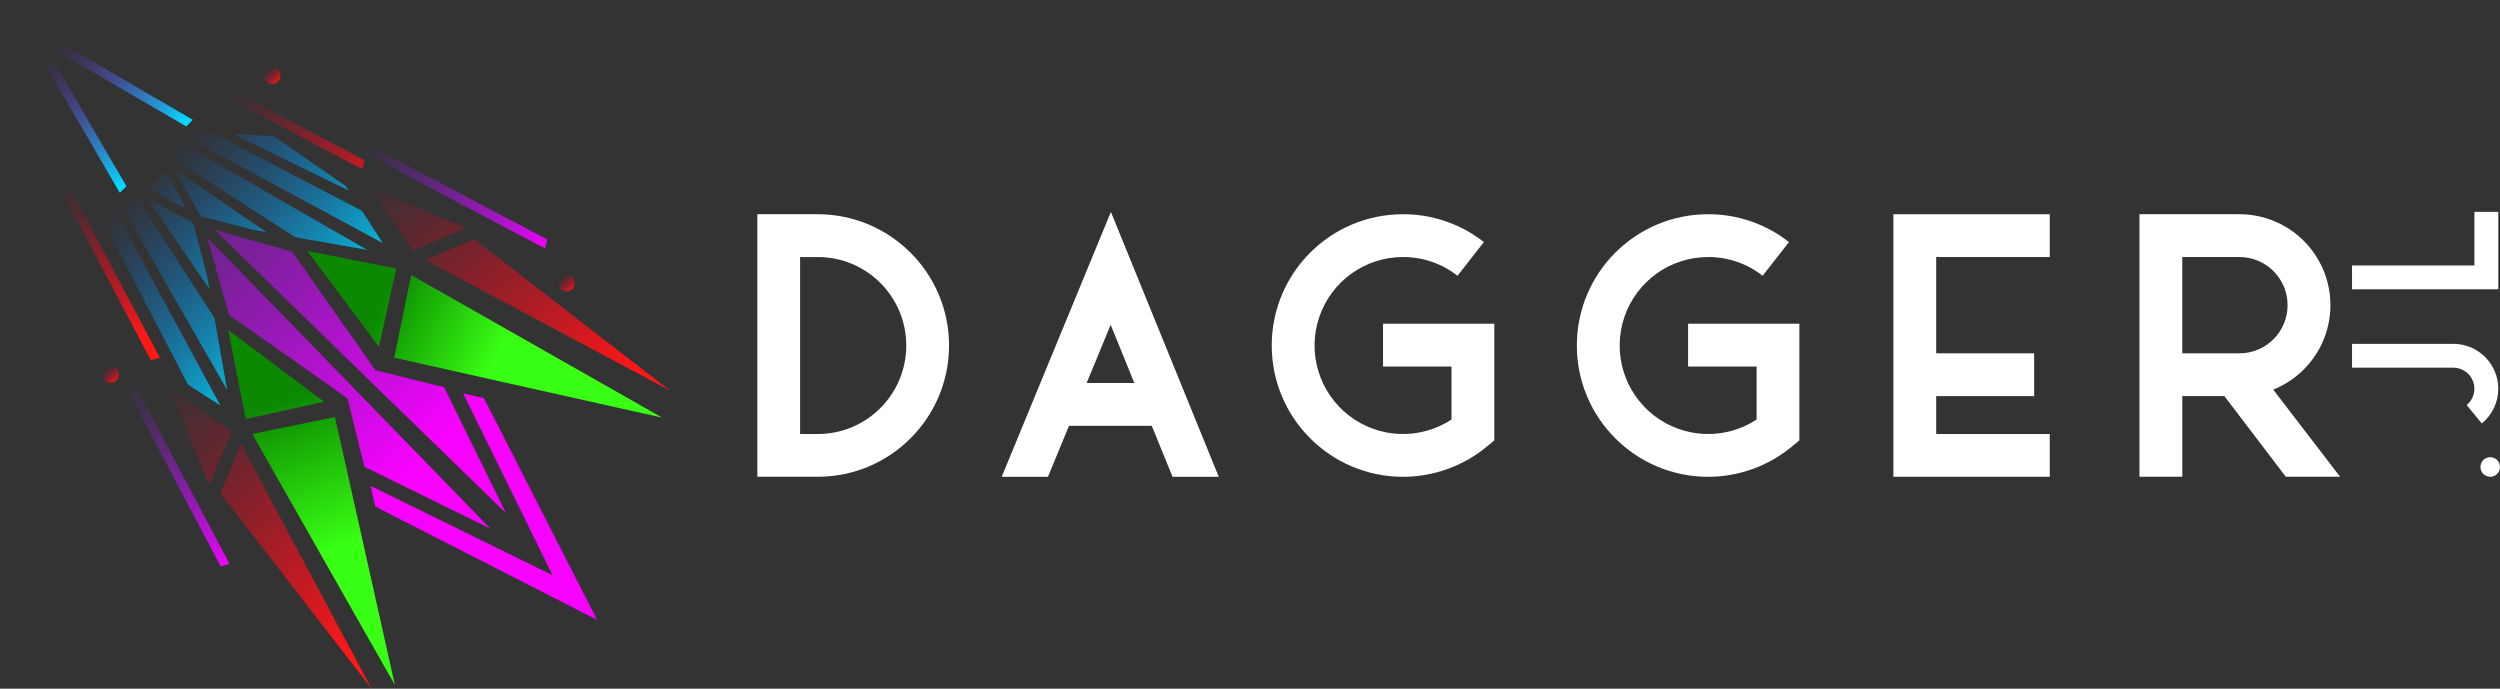 <?xml version="1.0" encoding="utf-8"?>
<!-- Generator: Adobe Illustrator 23.0.2, SVG Export Plug-In . SVG Version: 6.00 Build 0)  -->
<svg version="1.1" id="Layer_1" xmlns="http://www.w3.org/2000/svg" xmlns:xlink="http://www.w3.org/1999/xlink" x="0px"
	y="0px" viewBox="0 0 526.78 145.11" style="enable-background:new 0 0 526.78 145.11;" xml:space="preserve">
	<rect x="0" y="0" width="526.78" height="145.11" fill="#333333" stroke="none"/>
	<style type="text/css">
		.st0 {
			fill: #FFFFFF;
		}

		.st1 {
			fill: url(#SVGID_1_);
		}

		.st2 {
			fill: url(#SVGID_2_);
		}

		.st3 {
			fill: url(#SVGID_3_);
		}

		.st4 {
			fill: url(#SVGID_4_);
		}

		.st5 {
			fill: url(#SVGID_5_);
		}

		.st6 {
			fill: url(#SVGID_6_);
		}

		.st7 {
			fill: url(#SVGID_7_);
		}

		.st8 {
			fill: url(#SVGID_8_);
		}

		.st9 {
			fill: url(#SVGID_9_);
		}

		.st10 {
			fill: url(#SVGID_10_);
		}

		.st11 {
			fill: url(#SVGID_11_);
		}

		.st12 {
			fill: url(#SVGID_12_);
		}

		.st13 {
			fill: url(#SVGID_13_);
		}

		.st14 {
			fill: url(#SVGID_14_);
		}

		.st15 {
			fill: url(#SVGID_15_);
		}

		.st16 {
			fill: url(#SVGID_16_);
		}

		.st17 {
			fill: url(#SVGID_17_);
		}

		.st18 {
			fill: url(#SVGID_18_);
		}

		.st19 {
			fill: url(#SVGID_19_);
		}

		.st20 {
			fill: url(#SVGID_20_);
		}

		.st21 {
			fill: url(#SVGID_21_);
		}

		.st22 {
			fill: url(#SVGID_22_);
		}

		.st23 {
			fill: url(#SVGID_23_);
		}

		.st24 {
			fill: url(#SVGID_24_);
		}

		.st25 {
			fill: url(#SVGID_25_);
		}

		.st26 {
			fill: url(#SVGID_26_);
		}

		.st27 {
			fill: url(#SVGID_27_);
		}

		.st28 {
			fill: url(#SVGID_28_);
		}

		.st29 {
			fill: url(#SVGID_29_);
		}

		.st30 {
			fill: url(#SVGID_30_);
		}

		.st31 {
			fill: url(#SVGID_31_);
		}

		.st32 {
			fill: url(#SVGID_32_);
		}

		.st33 {
			fill: url(#SVGID_33_);
		}

		.st34 {
			fill: url(#SVGID_34_);
		}

		.st35 {
			fill: url(#SVGID_35_);
		}

		.st36 {
			fill: url(#SVGID_36_);
		}

		.st37 {
			fill: url(#SVGID_37_);
		}

		.st38 {
			fill: url(#SVGID_38_);
		}

		.st39 {
			fill: url(#SVGID_39_);
		}

		.st40 {
			fill: url(#SVGID_40_);
		}

		.st41 {
			fill: url(#SVGID_41_);
		}

		.st42 {
			fill: url(#SVGID_42_);
		}

		.st43 {
			fill: url(#SVGID_43_);
		}

		.st44 {
			fill: url(#SVGID_44_);
		}

		.st45 {
			fill: url(#SVGID_45_);
		}

		.st46 {
			fill: url(#SVGID_46_);
		}

		.st47 {
			fill: url(#SVGID_47_);
		}

		.st48 {
			fill: url(#SVGID_48_);
		}

		.st49 {
			fill: url(#SVGID_49_);
		}

		.st50 {
			fill: url(#SVGID_50_);
		}

		.st51 {
			fill: url(#SVGID_51_);
		}

		.st52 {
			fill: url(#SVGID_52_);
		}

		.st53 {
			fill: url(#SVGID_53_);
		}

		.st54 {
			fill: url(#SVGID_54_);
		}

		.st55 {
			fill: url(#SVGID_55_);
		}

		.st56 {
			fill: url(#SVGID_56_);
		}
	</style>
	<g>
		<g>
			<g>
				<g>
					<g>
						<path class="st0" d="M172.32,100.46h-12.74V45.14h12.74c15.27,0.02,27.64,12.39,27.66,27.66
						C199.96,88.07,187.59,100.45,172.32,100.46z M190.96,72.8c0-10.3-8.35-18.64-18.64-18.64h-3.73v37.29h3.73
						C182.62,91.45,190.96,83.1,190.96,72.8z" />
						<path class="st0" d="M211.07,100.47l23.01-55.82l22.73,55.82h-9.74l-4.38-10.75h-17.44l-4.43,10.75H211.07z M228.97,80.7h10.05
						l-4.99-12.26L228.97,80.7z" />
						<path class="st0" d="M267.97,72.8c0-15.28,12.38-27.66,27.66-27.66c6.18-0.02,12.18,2.05,17.04,5.87l-5.56,7.1
						c-3.27-2.58-7.32-3.97-11.48-3.95c-7.97,0-15.05,5.06-17.63,12.6c-2.58,7.54-0.09,15.88,6.2,20.77
						c6.29,4.89,14.99,5.24,21.65,0.87V77.23h-14.43v-9.02h23.45v24.59l-1.64,1.35c-4.95,4.08-11.17,6.31-17.59,6.32
						C280.35,100.46,267.97,88.08,267.97,72.8z" />
						<path class="st0" d="M332.26,72.8c0-15.28,12.38-27.66,27.66-27.66c6.18-0.02,12.18,2.05,17.04,5.87l-5.56,7.1
						c-3.27-2.58-7.32-3.97-11.48-3.95c-7.97,0-15.05,5.06-17.63,12.6s-0.09,15.88,6.2,20.77c6.29,4.89,14.99,5.24,21.65,0.87V77.23
						H355.7v-9.02h23.45v24.59l-1.64,1.35c-4.95,4.08-11.17,6.31-17.59,6.32C344.64,100.46,332.26,88.08,332.26,72.8z" />
						<path class="st0"
							d="M431.91,100.46h-32.95V45.14h32.95v9.02h-23.93v20.29h20.64v9.02h-20.64v7.98h23.93V100.46z" />
						<path class="st0" d="M450.81,100.47V45.14h21.07c9.19,0,17.08,6.52,18.82,15.54c1.74,9.02-3.18,18.01-11.71,21.41l14.1,18.37
						h-11.44l-12.95-17h-8.86v17H450.81z M459.83,74.45h12.05c5.6,0,10.14-4.54,10.14-10.15c0-5.6-4.54-10.14-10.14-10.14h-12.05
						V74.45z" />
					</g>
					<g>
						<path class="st0" d="M524.72,100.46c-1.14,0-2.06-0.92-2.06-2.06s0.92-2.06,2.06-2.06s2.06,0.92,2.06,2.06
						S525.86,100.46,524.72,100.46z" />
						<path class="st0" d="M522.95,89.23l-3.19-3.88c1.45-1.19,2-3.16,1.37-4.93c-0.63-1.77-2.31-2.95-4.19-2.95H495.6v-5.02h21.35
						c5.23,0.01,9.46,4.24,9.47,9.47C526.42,84.74,525.15,87.43,522.95,89.23z" />
						<path class="st0" d="M526.42,44.64v16.32H495.6v-5.02h25.79v-11.3H526.42z" />
					</g>
				</g>
			</g>
		</g>
		<g>
			<g>
				<g>

					<linearGradient id="SVGID_1_" gradientUnits="userSpaceOnUse" x1="1226.082" y1="208.756"
						x2="1226.082" y2="151.969"
						gradientTransform="matrix(0.423 -0.423 0.599 0.599 -582.234 466.585)">
						<stop offset="0" style="stop-color:#00ECFF" />
						<stop offset="1" style="stop-color:#016AFB;stop-opacity:0" />
					</linearGradient>
					<polygon class="st1" points="43.63,58.14 40.77,47.09 30.86,41.54 44.13,60.93 				" />

					<linearGradient id="SVGID_2_" gradientUnits="userSpaceOnUse" x1="1223.256" y1="250.715"
						x2="1223.256" y2="116.68"
						gradientTransform="matrix(0.423 -0.423 0.599 0.599 -582.234 466.585)">
						<stop offset="0" style="stop-color:#F702FF" />
						<stop offset="1" style="stop-color:#871BFF;stop-opacity:0" />
					</linearGradient>
					<polygon class="st2" points="76.8,98.36 103.33,111.4 43.6,49.95 45.22,55.66 45.33,55.6 45.61,57.04 48.26,66.36 73.21,83.91 
									" />

					<linearGradient id="SVGID_3_" gradientUnits="userSpaceOnUse" x1="729.137" y1="370.123"
						x2="729.137" y2="300.696"
						gradientTransform="matrix(0.707 -0.707 0.707 0.707 -696.405 384.824)">
						<stop offset="0" style="stop-color:#FF1818" />
						<stop offset="1" style="stop-color:#D80026;stop-opacity:0" />
					</linearGradient>
					<polygon class="st3" points="35.63,81.83 44.06,102.1 48.88,90.99 				" />

					<linearGradient id="SVGID_4_" gradientUnits="userSpaceOnUse" x1="1203.34" y1="219.653"
						x2="1203.34" y2="153.169"
						gradientTransform="matrix(0.423 -0.423 0.599 0.599 -582.234 466.585)">
						<stop offset="0" style="stop-color:#00ECFF" />
						<stop offset="1" style="stop-color:#016AFB;stop-opacity:0" />
					</linearGradient>
					<polygon class="st4" points="22.99,45.73 23.19,49.5 39.6,81.03 46.44,85.46 24.32,44.5 				" />

					<linearGradient id="SVGID_5_" gradientUnits="userSpaceOnUse" x1="1212.093" y1="218.846"
						x2="1212.093" y2="153.061"
						gradientTransform="matrix(0.423 -0.423 0.599 0.599 -582.234 466.585)">
						<stop offset="0" style="stop-color:#00ECFF" />
						<stop offset="1" style="stop-color:#016AFB;stop-opacity:0" />
					</linearGradient>
					<polygon class="st5" points="45.53,68.93 45.19,67 29.49,42.64 28.31,40.81 25.56,43.35 32.9,56.11 35.1,59.94 47.86,82.15 				
					" />

					<linearGradient id="SVGID_6_" gradientUnits="userSpaceOnUse" x1="725.786" y1="370.123"
						x2="725.786" y2="300.696"
						gradientTransform="matrix(0.707 -0.707 0.707 0.707 -696.405 384.824)">
						<stop offset="0" style="stop-color:#FF1818" />
						<stop offset="1" style="stop-color:#D80026;stop-opacity:0" />
					</linearGradient>
					<polygon class="st6" points="50.8,93.61 78.29,145.11 46.43,103.92 				" />

					<linearGradient id="SVGID_7_" gradientUnits="userSpaceOnUse" x1="-631.019" y1="370.123"
						x2="-631.019" y2="300.696"
						gradientTransform="matrix(-0.707 0.707 0.707 0.707 -580.937 269.356)">
						<stop offset="0" style="stop-color:#FF1818" />
						<stop offset="1" style="stop-color:#D80026;stop-opacity:0" />
					</linearGradient>
					<polygon class="st7" points="77.84,39.62 98.11,48.04 87,52.87 				" />

					<linearGradient id="SVGID_8_" gradientUnits="userSpaceOnUse" x1="-634.371" y1="370.123"
						x2="-634.371" y2="300.696"
						gradientTransform="matrix(-0.707 0.707 0.707 0.707 -580.937 269.356)">
						<stop offset="0" style="stop-color:#FF1818" />
						<stop offset="1" style="stop-color:#D80026;stop-opacity:0" />
					</linearGradient>
					<polygon class="st8" points="89.62,54.79 141.13,82.27 99.94,50.41 				" />
					<linearGradient id="SVGID_9_" gradientUnits="userSpaceOnUse" x1="71.249" y1="115.625" x2="59.962"
						y2="84.377">
						<stop offset="5.586592e-03" style="stop-color:#39FF14" />
						<stop offset="1" style="stop-color:#0C8900" />
					</linearGradient>
					<polygon class="st9" points="70.57,87.87 58.19,90.41 53.16,91.44 83.2,144.32 75.71,110.79 				" />
					<linearGradient id="SVGID_10_" gradientUnits="userSpaceOnUse" x1="70.649" y1="115.842" x2="59.362"
						y2="84.594">
						<stop offset="5.586592e-03" style="stop-color:#39FF14" />
						<stop offset="1" style="stop-color:#0C8900" />
					</linearGradient>
					<polygon class="st10" points="48.46,71.45 51.79,88.3 56.67,87.22 68.28,84.64 48.09,69.56 				" />

					<linearGradient id="SVGID_11_" gradientUnits="userSpaceOnUse" x1="1271.944" y1="213.57"
						x2="1271.944" y2="149.416"
						gradientTransform="matrix(0.423 -0.423 0.599 0.599 -582.234 466.585)">
						<stop offset="0" style="stop-color:#00ECFF" />
						<stop offset="1" style="stop-color:#016AFB;stop-opacity:0" />
					</linearGradient>
					<polygon class="st11" points="72.89,39.24 57.72,28.7 49.04,28.22 73.48,40.15 				" />

					<linearGradient id="SVGID_12_" gradientUnits="userSpaceOnUse" x1="1242.086" y1="208.756"
						x2="1242.086" y2="151.969"
						gradientTransform="matrix(0.423 -0.423 0.599 0.599 -582.234 466.585)">
						<stop offset="0" style="stop-color:#00ECFF" />
						<stop offset="1" style="stop-color:#016AFB;stop-opacity:0" />
					</linearGradient>
					<polygon class="st12" points="53.34,48.43 56.14,48.92 36.74,35.65 42.29,45.56 				" />

					<linearGradient id="SVGID_13_" gradientUnits="userSpaceOnUse" x1="1244.912" y1="250.715"
						x2="1244.912" y2="116.68"
						gradientTransform="matrix(0.423 -0.423 0.599 0.599 -582.234 466.585)">
						<stop offset="0" style="stop-color:#F702FF" />
						<stop offset="1" style="stop-color:#871BFF;stop-opacity:0" />
					</linearGradient>
					<polygon class="st13" points="45.16,48.39 106.61,108.12 93.57,81.6 79.11,78.01 61.57,53.05 52.25,50.41 50.81,50.12 
					50.87,50.01 				" />

					<linearGradient id="SVGID_14_" gradientUnits="userSpaceOnUse" x1="1234.084" y1="198.835"
						x2="1234.084" y2="153.098"
						gradientTransform="matrix(0.423 -0.423 0.599 0.599 -582.234 466.585)">
						<stop offset="0" style="stop-color:#00ECFF" />
						<stop offset="1" style="stop-color:#016AFB;stop-opacity:0" />
					</linearGradient>
					<polygon class="st14" points="34.97,35.99 33.08,37.88 31.2,39.76 39.15,43.94 				" />
					<linearGradient id="SVGID_15_" gradientUnits="userSpaceOnUse" x1="101.952" y1="71.312"
						x2="101.952" y2="-84.641">
						<stop offset="0" style="stop-color:#F702FF" />
						<stop offset="1" style="stop-color:#871BFF;stop-opacity:0" />
					</linearGradient>
					<polygon class="st15" points="125.81,130.61 79.08,106.74 78.87,105.82 78.09,102.38 115.98,120.99 116.47,121.25 
					116.44,121.22 115.68,119.67 97.59,82.89 100.51,83.56 101.96,83.88 				" />

					<linearGradient id="SVGID_16_" gradientUnits="userSpaceOnUse" x1="1264.828" y1="219.653"
						x2="1264.828" y2="153.169"
						gradientTransform="matrix(0.423 -0.423 0.599 0.599 -582.234 466.585)">
						<stop offset="0" style="stop-color:#00ECFF" />
						<stop offset="1" style="stop-color:#016AFB;stop-opacity:0" />
					</linearGradient>
					<polygon class="st16" points="44.7,27.99 40.93,27.78 39.7,29.11 80.67,51.23 76.24,44.4 				" />

					<linearGradient id="SVGID_17_" gradientUnits="userSpaceOnUse" x1="1256.075" y1="218.846"
						x2="1256.075" y2="153.061"
						gradientTransform="matrix(0.423 -0.423 0.599 0.599 -582.234 466.585)">
						<stop offset="0" style="stop-color:#00ECFF" />
						<stop offset="1" style="stop-color:#016AFB;stop-opacity:0" />
					</linearGradient>
					<polygon class="st17" points="62.21,49.99 64.14,50.33 77.36,52.65 55.15,39.89 51.32,37.69 38.55,30.36 36.01,33.1 
					37.85,34.28 				" />
					<linearGradient id="SVGID_18_" gradientUnits="userSpaceOnUse" x1="104.609" y1="75.814"
						x2="80.252" y2="64.527">
						<stop offset="5.586592e-03" style="stop-color:#39FF14" />
						<stop offset="1" style="stop-color:#0C8900" />
					</linearGradient>
					<polygon class="st18" points="85.61,62.98 83.07,75.37 105.99,80.51 139.52,88 86.65,57.96 				" />
					<linearGradient id="SVGID_19_" gradientUnits="userSpaceOnUse" x1="104.743" y1="75.524"
						x2="80.386" y2="64.237">
						<stop offset="5.586592e-03" style="stop-color:#39FF14" />
						<stop offset="1" style="stop-color:#0C8900" />
					</linearGradient>
					<polygon class="st19" points="83.5,56.59 66.66,53.26 64.77,52.88 79.84,73.08 82.42,61.46 				" />
				</g>
				<linearGradient id="SVGID_20_" gradientUnits="userSpaceOnUse" x1="30.415" y1="70.924" x2="13.306"
					y2="39.202">
					<stop offset="0" style="stop-color:#FF1818" />
					<stop offset="1" style="stop-color:#D80026;stop-opacity:0" />
				</linearGradient>
				<polyline class="st20" points="10.2,35.02 31.79,75.9 33.68,75.4 12.09,34.52 			" />

				<linearGradient id="SVGID_21_" gradientUnits="userSpaceOnUse" x1="709.731" y1="338.37" x2="729.69"
					y2="297.646" gradientTransform="matrix(0.707 -0.707 0.707 0.707 -696.405 384.824)">
					<stop offset="0" style="stop-color:#F702FF" />
					<stop offset="1" style="stop-color:#871BFF;stop-opacity:0" />
				</linearGradient>
				<polyline class="st21" points="24.9,78.45 46.49,119.33 48.38,118.83 26.79,77.95 			" />

				<linearGradient id="SVGID_22_" gradientUnits="userSpaceOnUse" x1="-650.425" y1="338.37"
					x2="-630.467" y2="297.646"
					gradientTransform="matrix(-0.707 0.707 0.707 0.707 -580.937 269.356)">
					<stop offset="0" style="stop-color:#F702FF" />
					<stop offset="1" style="stop-color:#871BFF;stop-opacity:0" />
				</linearGradient>
				<polyline class="st22" points="74.47,28.88 115.35,50.48 114.85,52.37 73.97,30.78 			" />

				<linearGradient id="SVGID_23_" gradientUnits="userSpaceOnUse" x1="754.011" y1="265.77" x2="763.241"
					y2="235.849" gradientTransform="matrix(0.707 -0.707 0.707 0.707 -696.405 384.824)">
					<stop offset="0" style="stop-color:#04D9FF" />
					<stop offset="1" style="stop-color:#871BFF;stop-opacity:0" />
				</linearGradient>
				<polygon class="st23" points="26.64,39.24 3.8,0 1.94,0.59 25.25,40.63 			" />
				<linearGradient id="SVGID_24_" gradientUnits="userSpaceOnUse" x1="69.987" y1="49.582" x2="52.878"
					y2="17.86">
					<stop offset="0" style="stop-color:#FF1818" />
					<stop offset="1" style="stop-color:#D80026;stop-opacity:0" />
				</linearGradient>
				<polyline class="st24" points="35.95,12.17 76.83,33.76 76.33,35.65 35.45,14.06 			" />

				<linearGradient id="SVGID_25_" gradientUnits="userSpaceOnUse" x1="-612.912" y1="265.77" x2="-603.682"
					y2="235.849" gradientTransform="matrix(-0.707 0.707 0.707 0.707 -581.737 270.156)">
					<stop offset="0" style="stop-color:#04D9FF" />
					<stop offset="1" style="stop-color:#871BFF;stop-opacity:0" />
				</linearGradient>
				<polygon class="st25" points="39.24,26.64 0,3.8 0.59,1.94 40.63,25.25 			" />
			</g>
			<linearGradient id="SVGID_26_" gradientUnits="userSpaceOnUse" x1="24.874" y1="80.581" x2="22.247"
				y2="77.789">
				<stop offset="0" style="stop-color:#FF1818" />
				<stop offset="1" style="stop-color:#D80026;stop-opacity:0" />
			</linearGradient>
			<circle class="st26" cx="23.34" cy="78.95" r="1.73" />
			<linearGradient id="SVGID_27_" gradientUnits="userSpaceOnUse" x1="58.907" y1="17.59" x2="56.279"
				y2="14.798">
				<stop offset="0" style="stop-color:#FF1818" />
				<stop offset="1" style="stop-color:#D80026;stop-opacity:0" />
			</linearGradient>
			<circle class="st27" cx="57.37" cy="15.96" r="1.73" />
			<linearGradient id="SVGID_28_" gradientUnits="userSpaceOnUse" x1="120.932" y1="61.32" x2="118.305"
				y2="58.528">
				<stop offset="0" style="stop-color:#FF1818" />
				<stop offset="1" style="stop-color:#D80026;stop-opacity:0" />
			</linearGradient>
			<circle class="st28" cx="119.39" cy="59.69" r="1.73" />
		</g>
	</g>
</svg>